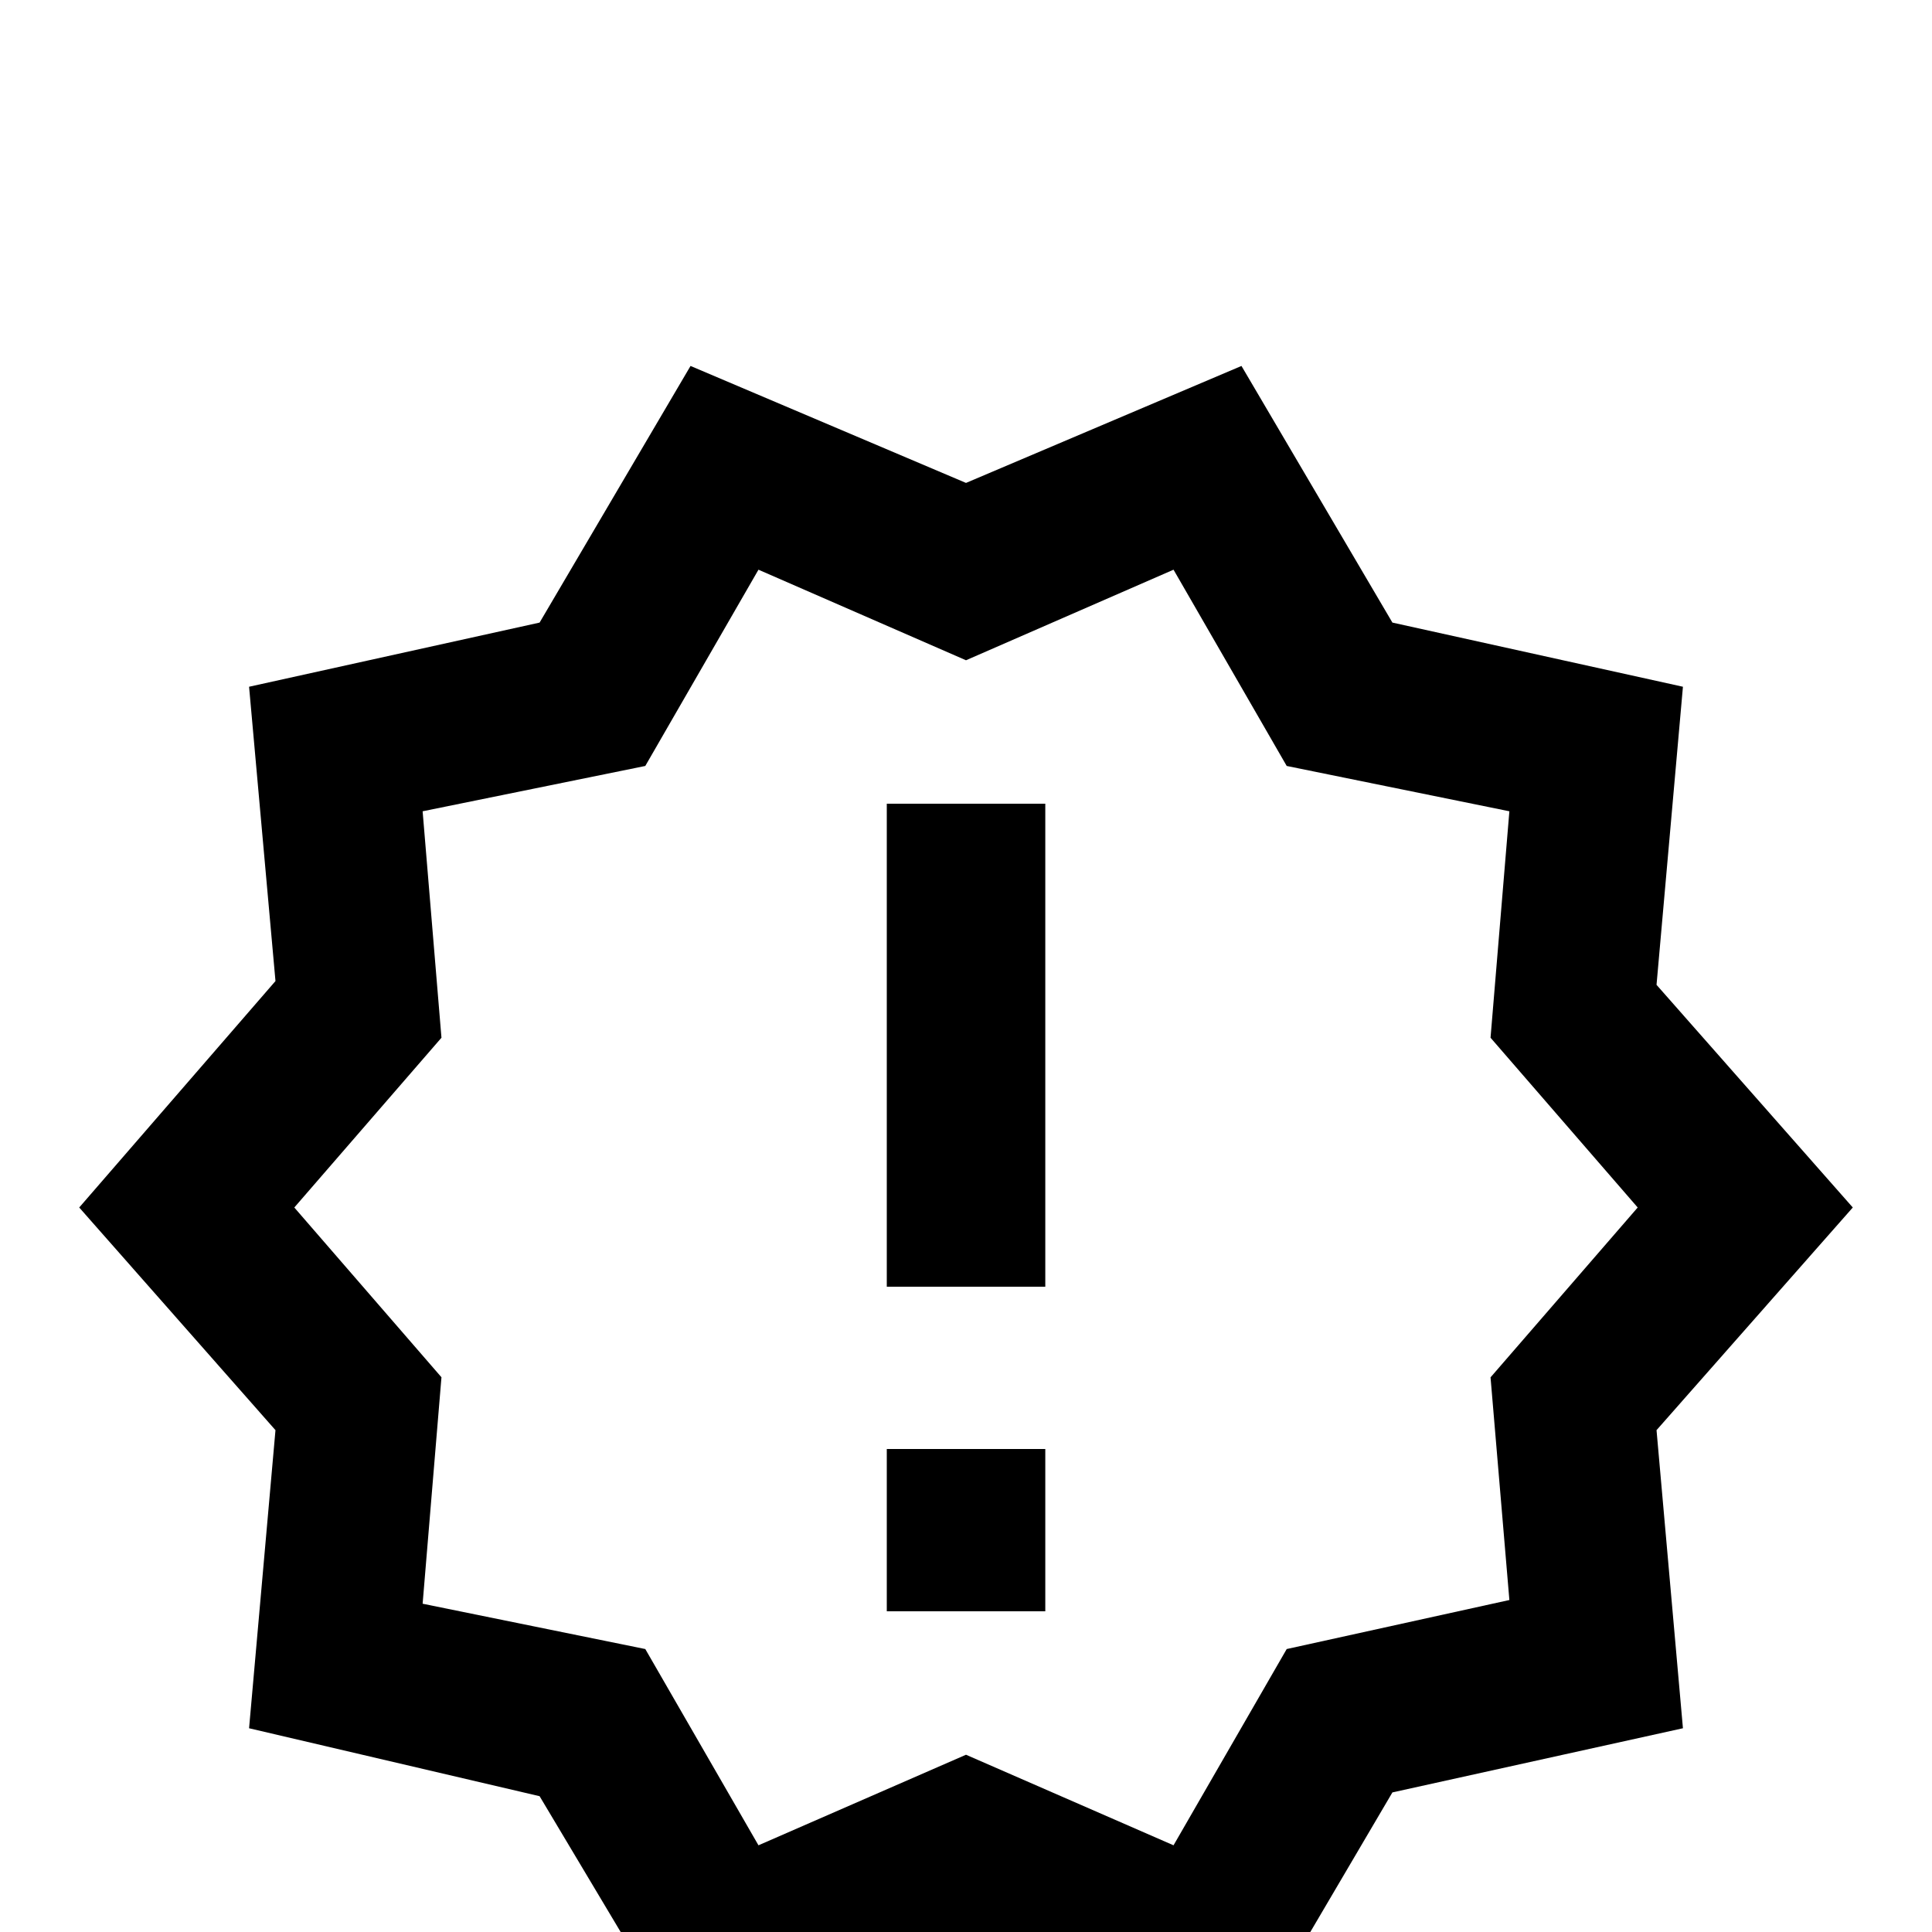 <!-- Generated by IcoMoon.io -->
<svg version="1.1" xmlns="http://www.w3.org/2000/svg" width="24" height="24" viewBox="0 0 24 24">
<title>alert_decagram_outline</title>
<path d="M23.016 15l-2.438 2.766 0.328 3.703-3.609 0.797-1.875 3.188-3.422-1.453-3.422 1.453-1.875-3.141-3.609-0.844 0.328-3.703-2.438-2.766 2.438-2.813-0.328-3.656 3.609-0.797 1.875-3.188 3.422 1.453 3.422-1.453 1.875 3.188 3.609 0.797-0.328 3.703zM20.344 15l-1.828-2.109 0.234-2.813-2.766-0.563-1.406-2.438-2.578 1.125-2.578-1.125-1.406 2.438-2.766 0.563 0.234 2.813-1.828 2.109 1.828 2.109-0.234 2.813 2.766 0.563 1.406 2.438 2.578-1.125 2.578 1.125 1.406-2.438 2.766-0.609-0.234-2.766zM11.016 18h1.969v2.016h-1.969v-2.016zM11.016 9.984h1.969v6h-1.969v-6z"></path>
</svg>
